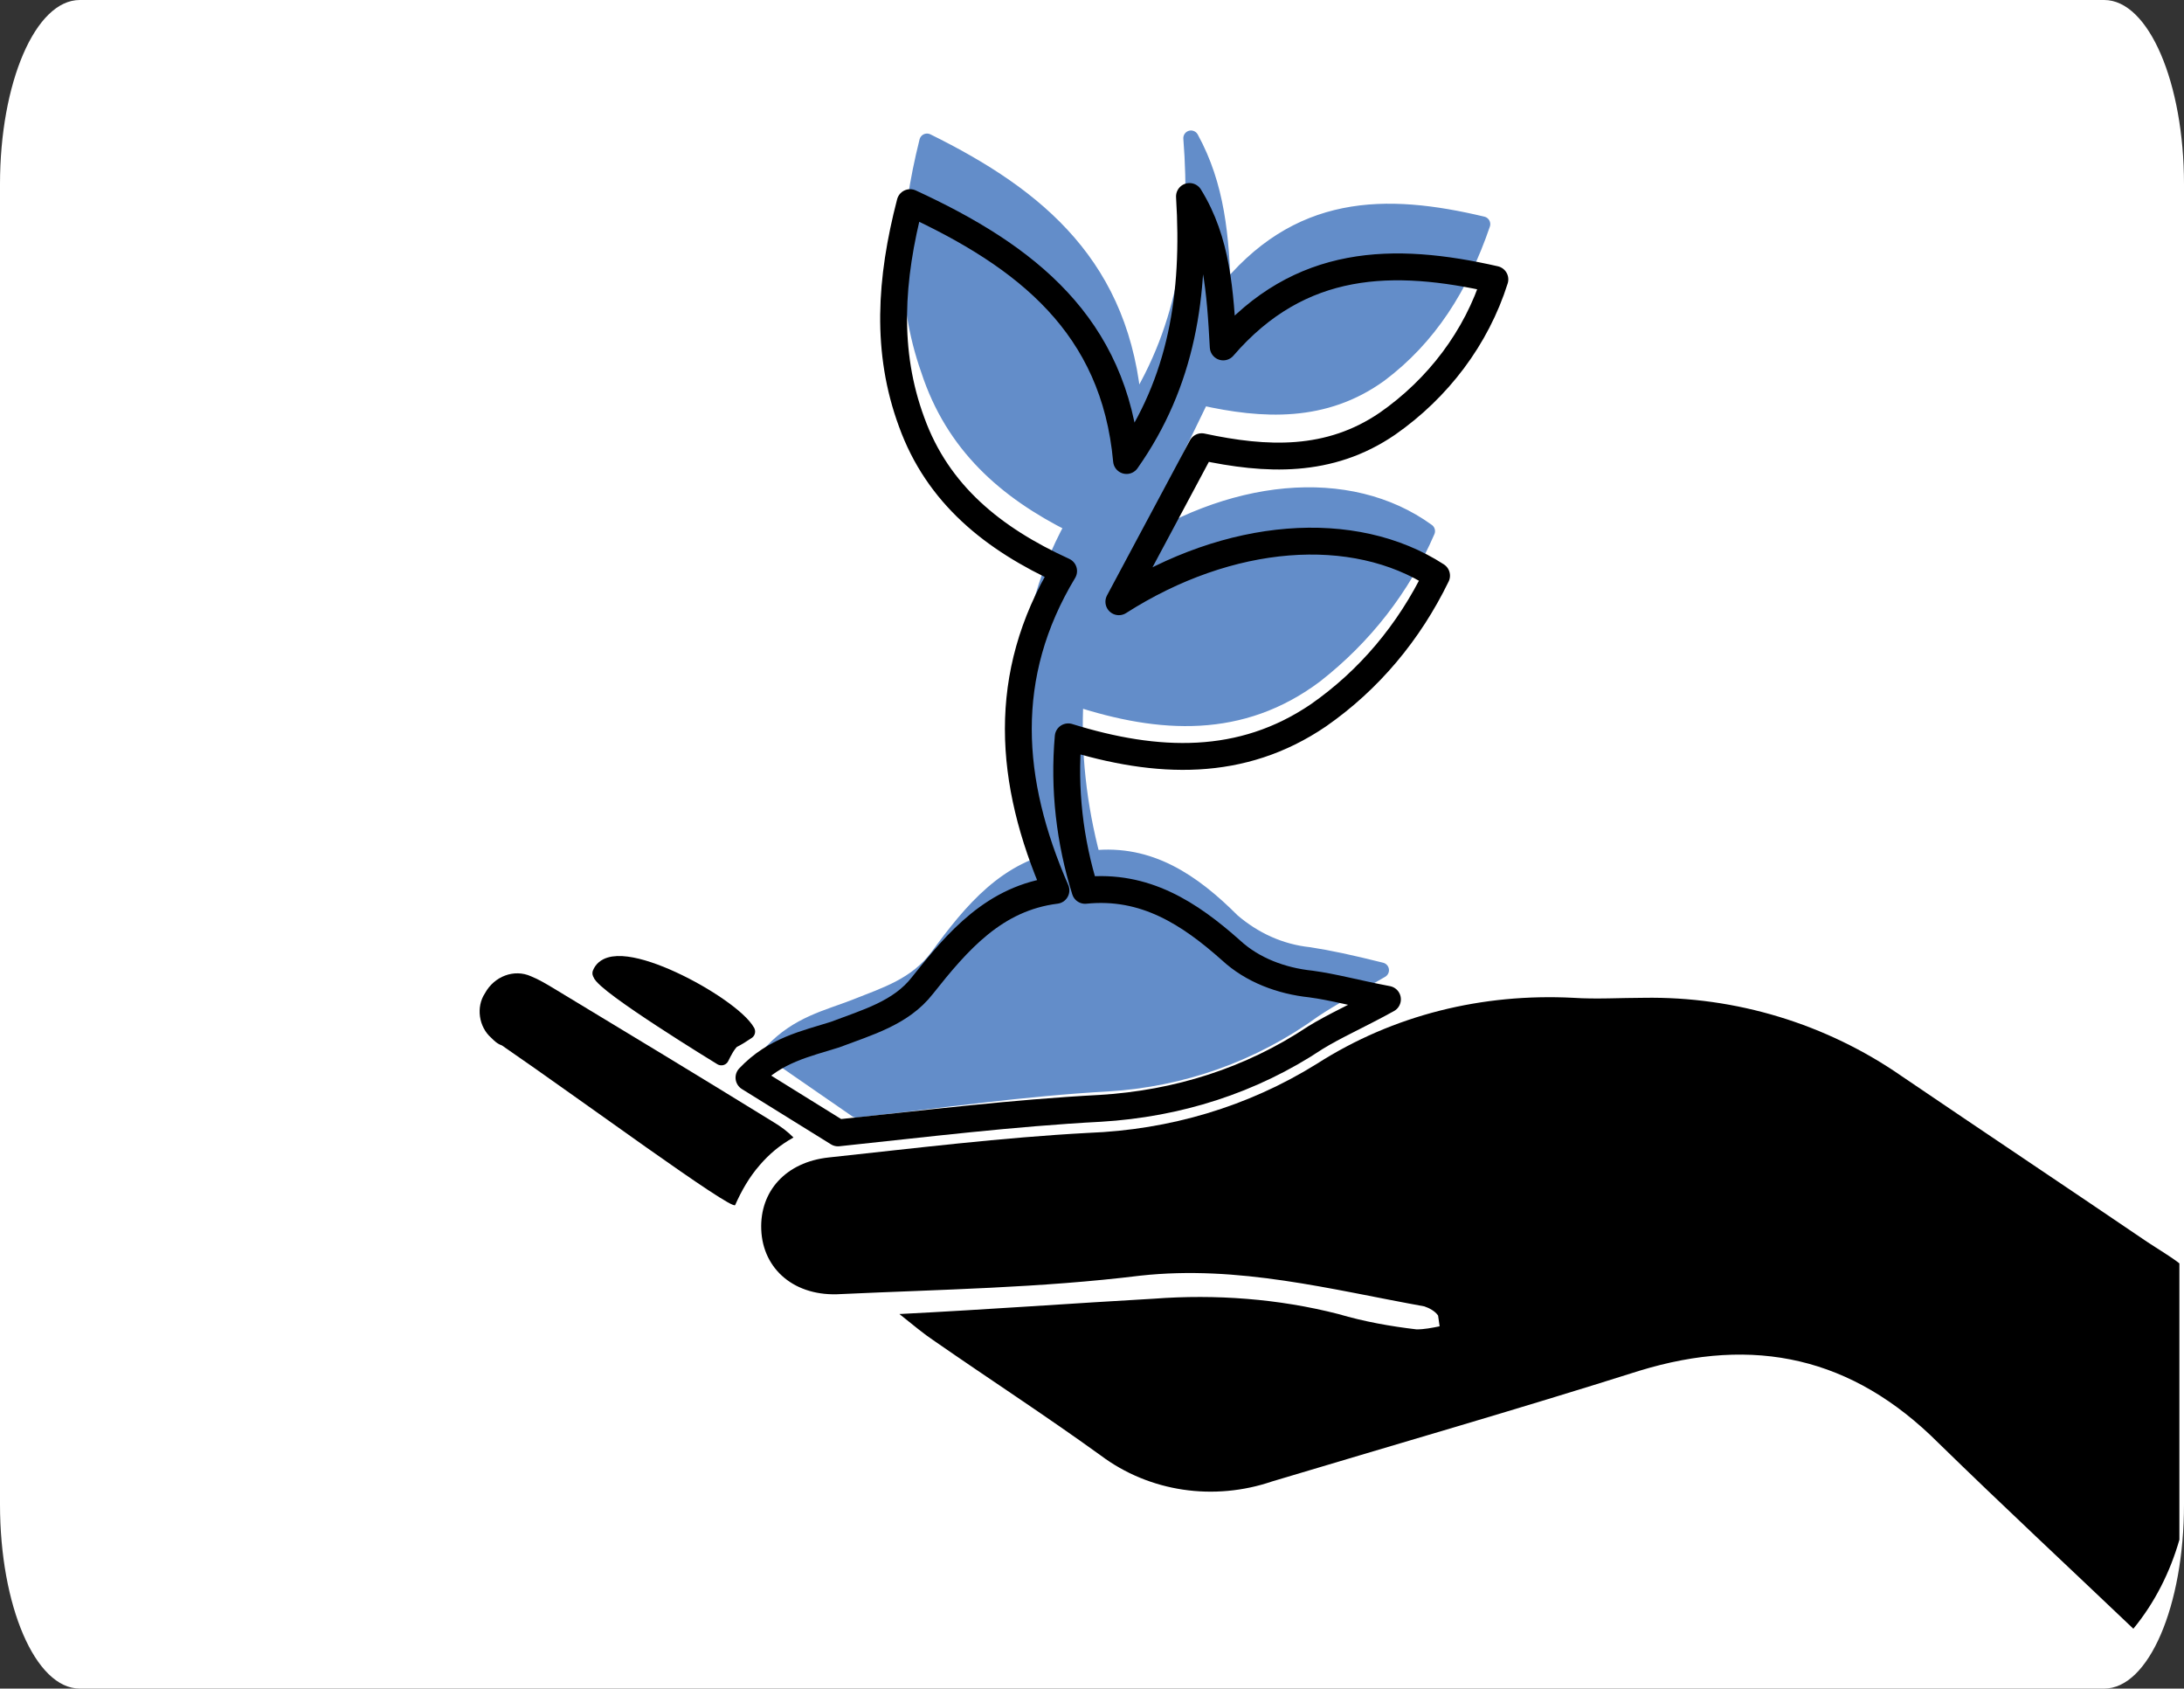 <?xml version="1.0" encoding="utf-8"?>
<!-- Generator: Adobe Illustrator 23.0.6, SVG Export Plug-In . SVG Version: 6.00 Build 0)  -->
<svg version="1.1" id="Layer_1" xmlns="http://www.w3.org/2000/svg" xmlns:xlink="http://www.w3.org/1999/xlink" x="0px" y="0px"
	 viewBox="0 0 142.3 110" enable-background="new 0 0 142.3 110" xml:space="preserve">
<rect x="0" y="0" width="142.3" height="110" fill="#333333" stroke="none"/>
<g transform="matrix(1, 0, 0, 1, 0, 0)">
	<path id="Rectangle_32-2" fill="#FFFFFF" d="M5.2,0h131.9c2.9,0,5.2,5.4,5.2,12v86c0,6.6-2.3,12-5.2,12H5.2C2.3,110,0,104.6,0,98
		V12C0,5.4,2.3,0,5.2,0z"/>
</g>
<g id="Group_304" transform="translate(227 15)">
	<path id="Path_1028" fill="#638DC9" stroke="#638DC9" stroke-linecap="round" stroke-linejoin="round" d="M-153.1,11.6
		c-0.7-9.2-6.2-13.8-13.5-17.4c-1.3,5.2-1.6,10.1,0.1,14.9c1.6,4.9,5,7.9,9.4,10.1c-3.9,7.1-3.4,14.2-0.5,21.7
		c-3.8,0.6-6.1,3.4-8.3,6.4c-1.4,1.9-3.4,2.5-5.4,3.3c-1.8,0.7-3.7,1.1-5.4,2.9l5.5,3.8c5.4-0.6,10.9-1.4,16.4-1.7
		c4.8-0.3,9.4-1.9,13.4-4.8c1.2-0.8,2.5-1.5,4.4-2.6c-2-0.5-3.4-0.8-4.7-1c-1.9-0.2-3.6-1-5-2.2c-2.6-2.6-5.4-4.5-9.1-4.1
		c-0.9-3.4-1.3-6.9-1.1-10.4c5.5,1.8,10.8,2.1,15.6-1.5c3.2-2.5,5.7-5.7,7.3-9.4c-5.1-3.7-12.9-3-19.8,1.8l5.1-10.5
		c4,0.9,8,1.1,11.6-1.5c3.2-2.4,5.3-5.7,6.7-9.8c-6.3-1.5-12.1-1.5-16.9,4.6c-0.1-3.8-0.4-7.1-2.1-10.2
		C-148.9,0.3-149.7,6.2-153.1,11.6z"/>
	<path id="Path_1029" d="M-133.2,71.4c-0.5,0.1-1,0.2-1.5,0.2c-1.7-0.2-3.4-0.5-5.1-1c-3.9-1-8-1.3-12-1c-5.3,0.3-10.7,0.7-16.6,1
		c1,0.8,1.6,1.3,2.2,1.7c3.6,2.5,7.3,4.9,10.9,7.5c3.2,2.4,7.4,3,11.2,1.7c8-2.4,16-4.7,23.9-7.2c7.5-2.3,13.9-0.9,19.5,4.7
		c4.2,4.1,8.5,8.1,12.7,12.1c1.4-1.7,2.4-3.7,3-5.8c0-1.3,0-9.2,0-18c-0.5-0.4-1.5-1-2.1-1.4c-5.3-3.6-10.7-7.2-16-10.8
		c-4.9-3.4-10.8-5.2-16.8-5.1c-1.5,0-3.1,0.1-4.6,0c-5.9-0.3-11.7,1.1-16.7,4.3c-4.5,2.8-9.6,4.3-14.9,4.5c-5.6,0.3-11.3,1-16.9,1.6
		c-2.8,0.3-4.5,2.2-4.4,4.7c0.1,2.6,2.2,4.4,5.2,4.2c6.5-0.3,13-0.4,19.5-1.2c6.4-0.7,12.4,0.9,18.5,2c0.3,0.1,0.7,0.3,0.9,0.6
		L-133.2,71.4z"/>
	
		<path id="Path_1030" fill="none" stroke="#000000" stroke-width="1.75" stroke-linecap="round" stroke-linejoin="round" stroke-miterlimit="10" d="
		M-153.6,15c-0.8-8.8-6.5-13.3-14.1-16.8c-1.3,5-1.6,9.7,0.1,14.3c1.7,4.7,5.3,7.6,9.9,9.7c-4.1,6.8-3.6,13.7-0.5,20.8
		c-4,0.5-6.4,3.3-8.7,6.2c-1.4,1.8-3.6,2.4-5.7,3.2c-1.9,0.6-3.9,1-5.6,2.8l5.8,3.6c5.7-0.6,11.4-1.3,17.1-1.6c5-0.3,9.8-1.8,14-4.6
		c1.3-0.8,2.7-1.4,4.7-2.5c-2.1-0.4-3.5-0.8-5-1c-1.9-0.2-3.8-0.9-5.2-2.2c-2.7-2.4-5.6-4.3-9.5-3.9c-1-3.2-1.4-6.6-1.1-10
		c5.8,1.8,11.3,2,16.3-1.4c3.3-2.3,5.9-5.4,7.7-9.1c-5.4-3.5-13.5-2.9-20.7,1.7l5.4-10.1c4.2,0.9,8.3,1.1,12.1-1.5
		c3.3-2.3,5.8-5.6,7-9.4c-6.6-1.5-12.7-1.4-17.7,4.4c-0.2-3.6-0.4-6.9-2.2-9.8C-149.1,4.2-150,9.9-153.6,15z"/>
	<path id="Path_1031" d="M-179.1,63.5c0.4-0.9,0.9-1.8,1.6-2.6c0.6-0.7,1.3-1.3,2.2-1.8c-0.4-0.4-0.8-0.7-1.3-1
		c-4.7-2.9-9.5-5.8-14.3-8.7c-0.5-0.3-1-0.6-1.5-0.8c-1.1-0.5-2.4,0-3,1.1c-0.6,0.9-0.4,2.2,0.4,2.9c0.2,0.2,0.4,0.4,0.7,0.5
		C-189.2,56.6-179.3,63.9-179.1,63.5z"/>
	<path id="Path_1032" stroke="#000000" stroke-linecap="round" stroke-linejoin="round" d="M-180,53.9c0.2-0.4,0.4-0.8,0.7-1.1
		c0.4-0.2,0.7-0.4,1-0.6c-1-1.8-8.7-6-9.6-3.8C-187.7,49.2-180,53.9-180,53.9z"/>
</g>
</svg>
